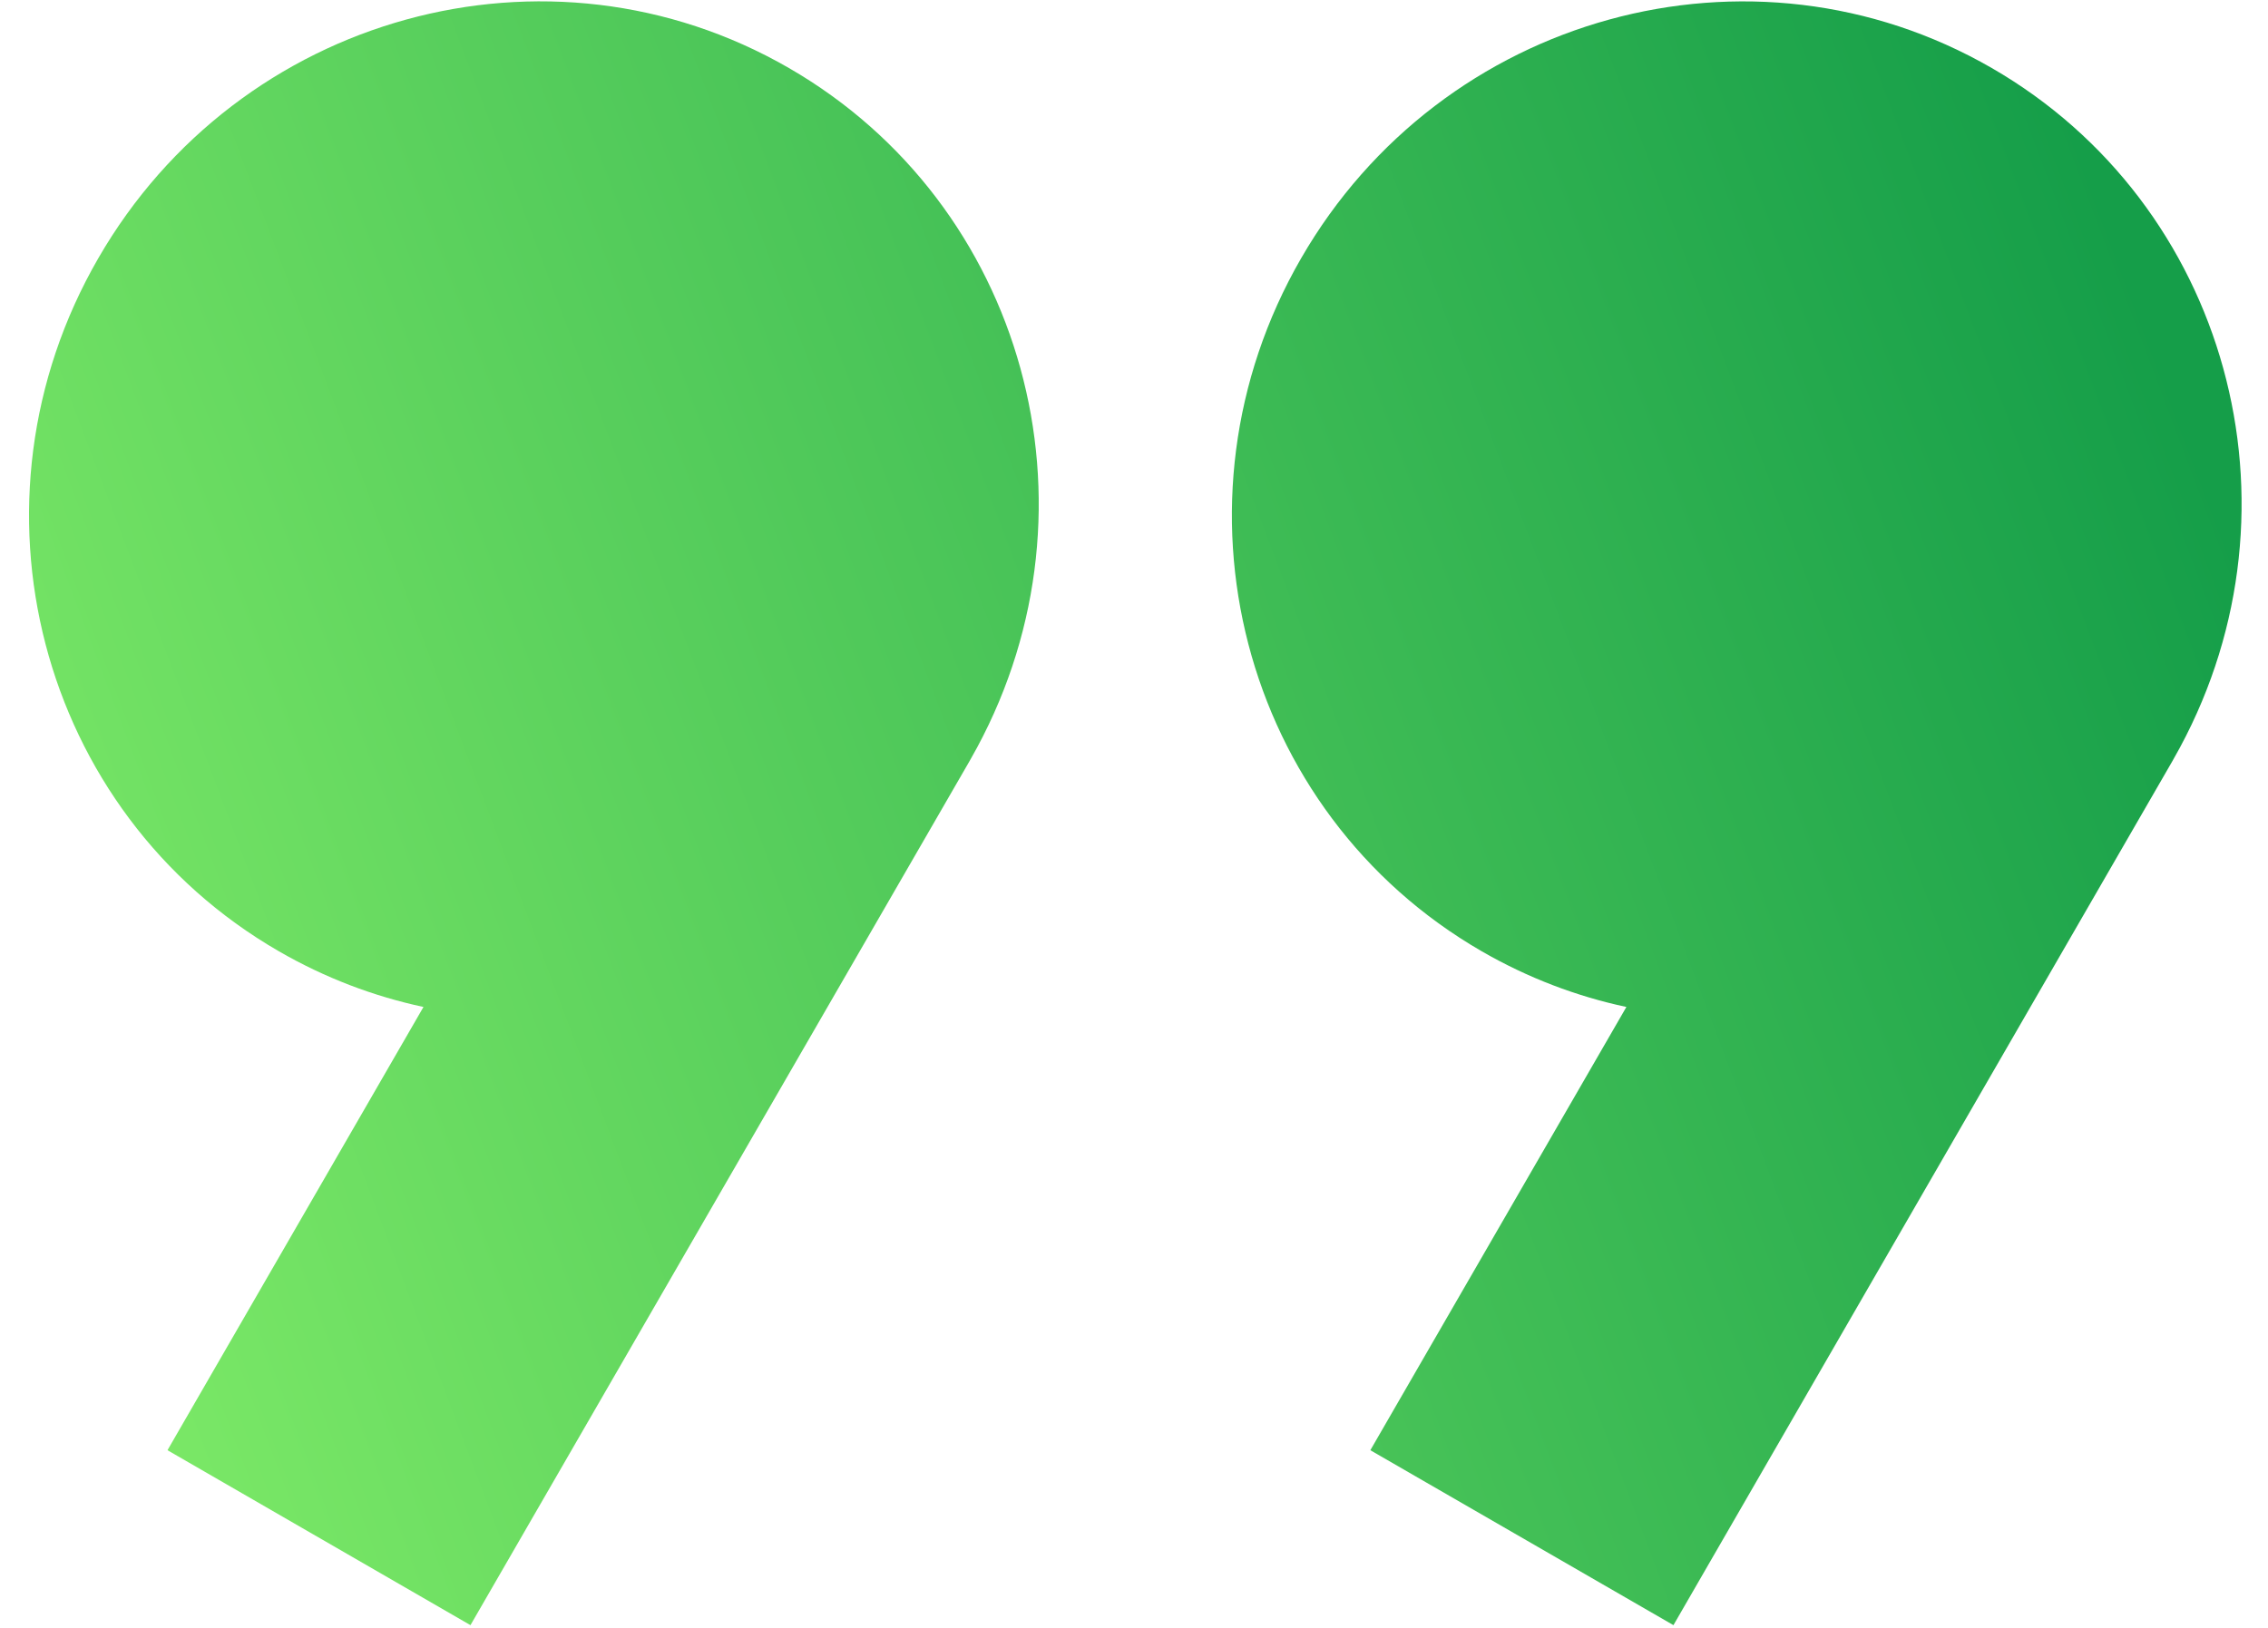 <svg xmlns="http://www.w3.org/2000/svg" width="39" height="28" viewBox="0 0 39 28">
    <defs>
        <linearGradient id="prefix__a" x1="0%" x2="100%" y1="76.943%" y2="50%">
            <stop offset="0%" stop-color="#80EC68"/>
            <stop offset="100%" stop-color="#159E49"/>
        </linearGradient>
    </defs>
    <path fill="url(#prefix__a)" fill-rule="evenodd" d="M13.566 1.17c4.06 2.344 5.475 7.529 3.236 11.687l-.13.234L8.09 27.953 2.88 24.944l4.402-7.624c-.853-.182-1.692-.499-2.487-.958C.658 13.974-.732 8.636 1.69 4.442 4.112.245 9.43-1.219 13.566 1.17zm20.684 0c4.06 2.344 5.475 7.529 3.236 11.687l-.13.234-8.58 14.862-5.212-3.009 4.403-7.624c-.854-.182-1.693-.499-2.488-.958-4.137-2.388-5.527-7.726-3.105-11.92 2.422-4.196 7.74-5.66 11.876-3.272z"/>
</svg>
